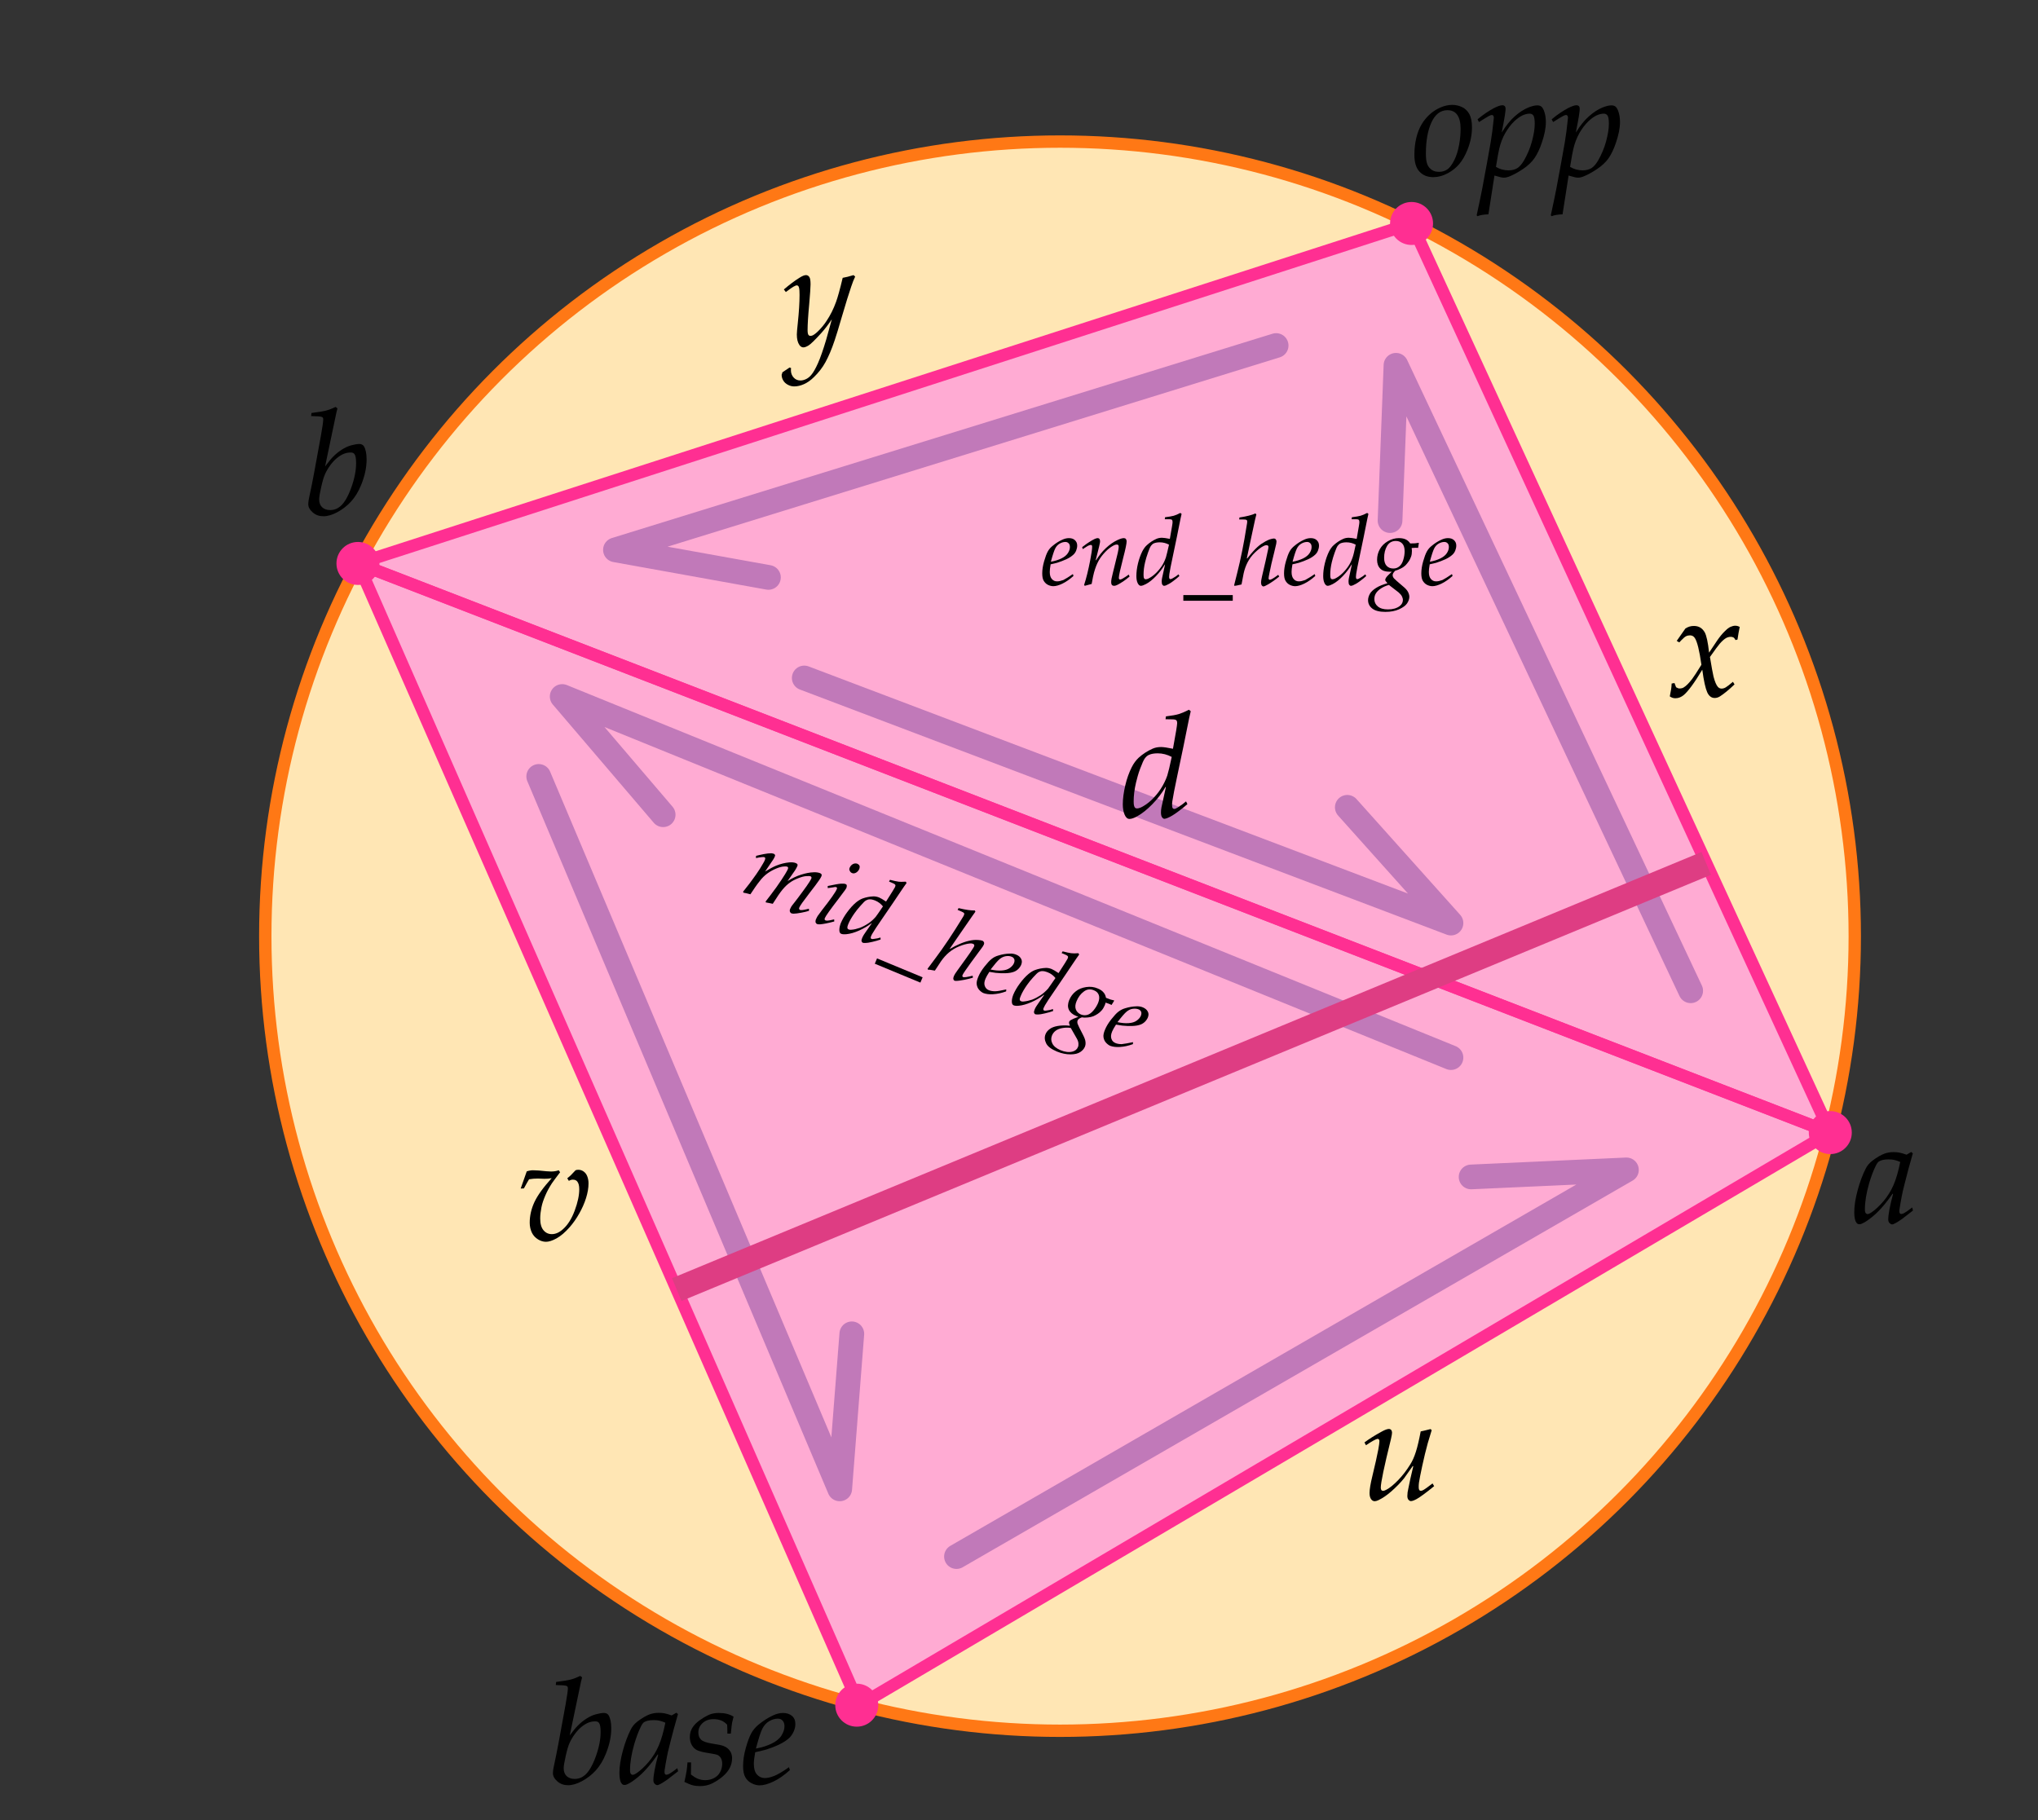 <?xml version="1.0" encoding="utf-8"?>
<!-- Generator: Adobe Illustrator 23.0.4, SVG Export Plug-In . SVG Version: 6.00 Build 0)  -->
<svg version="1.1" xmlns="http://www.w3.org/2000/svg" xmlns:xlink="http://www.w3.org/1999/xlink" x="0px" y="0px"
	 viewBox="0 0 164.94 147.33" style="enable-background:new 0 0 164.94 147.33;" xml:space="preserve">
<rect x="0" y="0" width="164.94" height="147.33" fill="#333333" stroke="none"/>
<style type="text/css">
	.st0{opacity:0.3;}
	.st1{fill:#FFFFFF;}
	.st2{opacity:0.5;fill:#FFCE6A;}
	.st3{fill:none;stroke:#FF7815;stroke-miterlimit:10;}
	.st4{opacity:0.4;fill:#FF2F92;}
	.st5{opacity:0.4;fill:none;stroke:#662D91;stroke-width:2;stroke-linecap:round;stroke-linejoin:round;stroke-miterlimit:10;}
	.st6{fill:none;stroke:#FF2F92;stroke-linejoin:round;stroke-miterlimit:10;}
	.st7{fill:#FF2F92;}
	.st8{fill:none;stroke:#DE3D83;stroke-width:2;stroke-miterlimit:10;}
</style>
<g id="Layer_5">
</g>
<g id="Layer_6" class="st0">
</g>
<g id="Overlay">
</g>
<g id="Layer_7">
</g>
<g id="Layer_8">
	<circle class="st1" cx="85.79" cy="75.78" r="64.32"/>
	<circle class="st2" cx="85.79" cy="75.78" r="64.32"/>
	<circle class="st3" cx="85.79" cy="75.78" r="64.32"/>
	<polyline class="st1" points="69.54,138.03 148.13,91.68 114.24,18.09 28.97,45.61 69.54,138.03 	"/>
	<polyline class="st4" points="69.54,138.03 148.13,91.68 114.24,18.09 28.97,45.61 69.54,138.03 	"/>
</g>
<g id="Layer_9">
	<polyline class="st5" points="117.43,85.61 45.5,56.38 53.67,65.95 	"/>
	<polyline class="st5" points="43.6,62.85 67.96,120.52 68.94,107.97 	"/>
	<polyline class="st5" points="77.41,126 131.63,94.7 119.06,95.27 	"/>
	<polyline class="st5" points="103.28,27.97 49.81,44.51 62.19,46.74 	"/>
	<polyline class="st5" points="65.09,54.88 117.43,74.72 109.04,65.35 	"/>
	<polyline class="st5" points="136.83,80.2 112.98,29.57 112.5,42.14 	"/>
</g>
<g id="Layer_11">
	<polygon class="st6" points="28.97,45.61 148.13,91.68 69.54,138.03 	"/>
	<polygon class="st6" points="148.13,91.68 28.97,45.61 114.24,18.09 	"/>
	<circle class="st7" cx="28.97" cy="45.61" r="1.74"/>
	<circle class="st7" cx="148.13" cy="91.68" r="1.74"/>
	<circle class="st7" cx="69.34" cy="138.03" r="1.74"/>
	<circle class="st7" cx="114.24" cy="18.09" r="1.74"/>
</g>
<g id="Layer_10">
	<line class="st8" x1="54.77" y1="104.39" x2="138.09" y2="69.89"/>
</g>
<g id="Text">
	<g>
		<path d="M46.11,140.48c0.27-0.36,0.47-0.61,0.62-0.76c0.23-0.24,0.48-0.44,0.73-0.6s0.5-0.28,0.76-0.35s0.48-0.11,0.66-0.11
			c0.16,0,0.29,0.06,0.37,0.18c0.14,0.23,0.22,0.58,0.22,1.07c0,0.66-0.15,1.35-0.44,2.06c-0.22,0.55-0.5,1-0.82,1.35
			s-0.7,0.64-1.11,0.86s-0.79,0.33-1.12,0.33c-0.34,0-0.63-0.1-0.87-0.31s-0.36-0.43-0.36-0.66c0-0.09,0.01-0.18,0.02-0.27
			c0.01-0.07,0.05-0.29,0.13-0.66c0.14-0.62,0.43-2.15,0.87-4.61c0.13-0.73,0.19-1.17,0.19-1.33c0-0.1-0.03-0.16-0.09-0.19
			c-0.08-0.05-0.38-0.07-0.89-0.08l0.03-0.25c0.57-0.07,0.97-0.14,1.2-0.2s0.48-0.16,0.75-0.29l0.15,0.12
			c-0.05,0.19-0.12,0.46-0.18,0.79L46.11,140.48z M45.62,143.13c0,0.27,0.08,0.49,0.24,0.64s0.38,0.23,0.65,0.23
			c0.32,0,0.6-0.11,0.84-0.32c0.32-0.28,0.61-0.78,0.87-1.5s0.39-1.38,0.39-1.98c0-0.37-0.04-0.61-0.13-0.73
			c-0.06-0.09-0.16-0.13-0.31-0.13c-0.18,0-0.36,0.03-0.54,0.1s-0.36,0.18-0.56,0.34s-0.38,0.36-0.55,0.59s-0.31,0.47-0.42,0.71
			s-0.21,0.59-0.31,1.04S45.62,142.93,45.62,143.13z"/>
		<path d="M54.82,143.13l0.06,0.25l-0.88,0.68c-0.28,0.2-0.5,0.33-0.66,0.4c-0.05,0.03-0.11,0.04-0.15,0.04
			c-0.07,0-0.14-0.04-0.21-0.11s-0.1-0.17-0.1-0.28c0-0.41,0.13-1.1,0.39-2.07l-0.04-0.02c-0.29,0.41-0.52,0.72-0.69,0.91
			c-0.3,0.36-0.61,0.68-0.93,0.94s-0.6,0.46-0.86,0.57c-0.07,0.03-0.14,0.05-0.21,0.05c-0.11,0-0.19-0.05-0.25-0.15
			c-0.11-0.16-0.16-0.44-0.16-0.83c0-0.5,0.09-1.09,0.27-1.76s0.4-1.26,0.65-1.75c0.12-0.25,0.3-0.46,0.53-0.64
			c0.38-0.29,0.72-0.49,1.03-0.6c0.21-0.07,0.44-0.11,0.69-0.11c0.17,0,0.33,0.01,0.48,0.04s0.34,0.08,0.58,0.17l0.38-0.22
			l0.13,0.11c-0.25,0.86-0.47,1.68-0.66,2.45c-0.12,0.46-0.2,0.81-0.24,1.04c-0.07,0.36-0.13,0.71-0.18,1.04
			c-0.01,0.06-0.01,0.12-0.01,0.16c0,0.08,0.02,0.14,0.05,0.18c0.03,0.03,0.06,0.04,0.11,0.04c0.06,0,0.14-0.03,0.24-0.08
			S54.49,143.38,54.82,143.13z M53.85,139.45c-0.14-0.07-0.3-0.12-0.46-0.16s-0.33-0.05-0.5-0.05c-0.34,0-0.6,0.06-0.77,0.17
			c-0.08,0.05-0.17,0.18-0.27,0.39c-0.2,0.41-0.37,0.88-0.52,1.39c-0.23,0.8-0.34,1.5-0.34,2.1c0,0.11,0.01,0.18,0.03,0.23
			s0.04,0.09,0.08,0.11s0.07,0.04,0.1,0.04c0.07,0,0.19-0.05,0.34-0.15c0.3-0.21,0.62-0.5,0.95-0.89s0.61-0.83,0.82-1.32
			S53.7,140.2,53.85,139.45z"/>
		<path d="M55.39,144.24c0.09-0.4,0.15-0.7,0.18-0.9s0.05-0.43,0.07-0.68h0.29l-0.01,0.98c0.19,0.15,0.36,0.26,0.52,0.33
			c0.21,0.09,0.42,0.13,0.64,0.13c0.26,0,0.5-0.06,0.71-0.17s0.38-0.27,0.49-0.48s0.17-0.43,0.17-0.67c0-0.17-0.03-0.32-0.1-0.45
			s-0.16-0.21-0.26-0.26s-0.33-0.1-0.67-0.15c-0.49-0.07-0.83-0.16-1.01-0.25s-0.32-0.23-0.42-0.41s-0.16-0.4-0.16-0.64
			c0-0.22,0.04-0.43,0.13-0.62s0.22-0.36,0.39-0.52s0.38-0.31,0.61-0.45s0.44-0.24,0.61-0.29s0.38-0.08,0.61-0.08
			c0.23,0,0.44,0.02,0.64,0.07s0.38,0.12,0.55,0.23c-0.05,0.18-0.09,0.35-0.12,0.49c-0.02,0.09-0.05,0.38-0.1,0.88h-0.28
			c0-0.32-0.01-0.56-0.02-0.72c-0.14-0.15-0.3-0.27-0.48-0.34s-0.39-0.11-0.62-0.11c-0.37,0-0.66,0.11-0.89,0.32
			s-0.34,0.47-0.34,0.77c0,0.24,0.07,0.43,0.22,0.57c0.14,0.14,0.44,0.25,0.9,0.32s0.76,0.13,0.91,0.19
			c0.23,0.09,0.4,0.22,0.52,0.39s0.18,0.37,0.18,0.6c0,0.28-0.06,0.54-0.19,0.79s-0.32,0.48-0.58,0.7s-0.54,0.4-0.84,0.55
			s-0.63,0.22-0.98,0.22c-0.21,0-0.42-0.02-0.61-0.07S55.64,144.36,55.39,144.24z"/>
		<path d="M63.85,143.05l0.08,0.23c-0.45,0.41-0.89,0.72-1.33,0.93s-0.81,0.31-1.12,0.31c-0.2,0-0.41-0.05-0.63-0.16
			s-0.39-0.26-0.52-0.48s-0.19-0.53-0.19-0.93c0-0.44,0.07-0.93,0.22-1.46s0.3-0.93,0.45-1.2s0.35-0.5,0.61-0.71
			c0.36-0.29,0.73-0.53,1.14-0.72c0.28-0.13,0.55-0.2,0.81-0.2c0.29,0,0.53,0.08,0.72,0.23c0.19,0.16,0.28,0.38,0.28,0.66
			c0,0.2-0.04,0.4-0.13,0.6s-0.2,0.37-0.35,0.52c-0.21,0.2-0.49,0.38-0.86,0.56c-0.37,0.17-0.75,0.31-1.15,0.43l-0.76,0.18
			c-0.07,0.4-0.11,0.71-0.11,0.94c0,0.38,0.08,0.67,0.25,0.86c0.17,0.19,0.38,0.29,0.63,0.29c0.23,0,0.48-0.06,0.76-0.17
			C62.95,143.64,63.35,143.41,63.85,143.05z M61.18,141.54c0.5-0.09,0.93-0.23,1.29-0.41s0.62-0.39,0.78-0.65s0.24-0.5,0.24-0.74
			c0-0.2-0.05-0.35-0.15-0.46s-0.23-0.16-0.39-0.16c-0.23,0-0.46,0.07-0.69,0.2s-0.42,0.34-0.56,0.61S61.39,140.75,61.18,141.54z"/>
	</g>
	<g>
		<path d="M63.32,30.14l0.58-0.39l0.12,0.04c-0.01,0.07-0.01,0.13-0.01,0.18c0,0.24,0.08,0.44,0.23,0.6s0.33,0.23,0.55,0.23
			c0.14,0,0.29-0.04,0.44-0.11s0.29-0.18,0.42-0.33c0.17-0.2,0.35-0.51,0.55-0.96s0.42-1.08,0.67-1.92l0.45-1.63
			c-0.29,0.43-0.58,0.81-0.87,1.13c-0.51,0.56-0.85,0.89-1.02,0.99s-0.3,0.15-0.41,0.15c-0.12,0-0.23-0.06-0.32-0.19
			c-0.14-0.2-0.21-0.48-0.21-0.86c0-0.15,0.03-0.46,0.08-0.94c0.09-0.86,0.14-1.61,0.14-2.26c0-0.26-0.01-0.45-0.04-0.57
			c-0.02-0.07-0.04-0.13-0.08-0.16c-0.03-0.02-0.06-0.04-0.1-0.04c-0.12,0-0.36,0.14-0.74,0.43c-0.07,0.05-0.12,0.09-0.15,0.11
			l-0.16-0.21c0.46-0.39,0.88-0.71,1.27-0.95c0.22-0.14,0.39-0.21,0.52-0.21c0.11,0,0.2,0.05,0.27,0.15s0.1,0.3,0.1,0.6
			c0,0.25-0.04,0.79-0.11,1.61c-0.09,0.96-0.13,1.65-0.13,2.08c0,0.2,0.02,0.33,0.07,0.4c0.04,0.05,0.09,0.08,0.16,0.08
			s0.13-0.02,0.2-0.05c0.15-0.08,0.33-0.23,0.53-0.44s0.4-0.45,0.58-0.73c0.3-0.45,0.56-0.96,0.77-1.55c0.13-0.36,0.31-1,0.53-1.93
			c0.23-0.04,0.53-0.11,0.88-0.22l0.13,0.12c-0.11,0.23-0.22,0.5-0.32,0.81c-0.18,0.53-0.44,1.35-0.76,2.45
			c-0.26,0.89-0.45,1.53-0.58,1.9c-0.24,0.72-0.49,1.3-0.74,1.76s-0.57,0.86-0.93,1.21c-0.27,0.27-0.55,0.46-0.82,0.58
			s-0.54,0.18-0.78,0.18c-0.17,0-0.34-0.04-0.51-0.13s-0.29-0.2-0.38-0.35s-0.13-0.3-0.13-0.47C63.29,30.28,63.3,30.22,63.32,30.14z
			"/>
	</g>
	<g>
		<path d="M135.14,56.37l0.11-0.59c0.02-0.12,0.03-0.27,0.04-0.45l0.23-0.04l0.13,0.34c0.11,0.07,0.2,0.1,0.28,0.1
			c0.14,0,0.26-0.03,0.36-0.1c0.18-0.11,0.4-0.33,0.66-0.67c0.13-0.17,0.38-0.55,0.75-1.15c-0.16-1.14-0.34-1.87-0.53-2.16
			c-0.09-0.14-0.22-0.22-0.39-0.22c-0.11,0-0.22,0.02-0.32,0.07s-0.23,0.16-0.4,0.34L135.91,52l-0.21-0.12l0.7-1
			c0.1-0.07,0.21-0.12,0.33-0.16s0.24-0.05,0.37-0.05c0.38,0,0.67,0.17,0.87,0.52c0.14,0.26,0.26,0.8,0.35,1.64l0.66-0.99
			c0.2-0.29,0.4-0.54,0.63-0.76c0.16-0.16,0.31-0.28,0.45-0.34s0.26-0.09,0.38-0.09c0.12,0,0.24,0.03,0.36,0.1
			c-0.07,0.32-0.13,0.66-0.18,1.02l-0.16,0.04c-0.06-0.11-0.11-0.18-0.17-0.21s-0.12-0.05-0.21-0.05c-0.13,0-0.25,0.03-0.37,0.09
			c-0.16,0.09-0.34,0.25-0.53,0.47c-0.12,0.14-0.39,0.5-0.79,1.07c0.13,0.8,0.23,1.33,0.29,1.59c0.11,0.42,0.23,0.7,0.36,0.84
			c0.09,0.09,0.18,0.13,0.29,0.13s0.22-0.03,0.34-0.1s0.31-0.22,0.58-0.45l0.13,0.21c-0.48,0.46-0.88,0.78-1.18,0.97
			c-0.14,0.09-0.29,0.13-0.43,0.13c-0.25,0-0.46-0.15-0.6-0.46s-0.28-0.92-0.4-1.83c-0.64,1.07-1.15,1.76-1.51,2.06
			c-0.2,0.16-0.42,0.25-0.65,0.25C135.44,56.53,135.28,56.47,135.14,56.37z"/>
	</g>
	<g>
		<path d="M95.99,64.87l0.11,0.22c-0.23,0.21-0.5,0.42-0.8,0.64s-0.56,0.38-0.78,0.47c-0.12,0.05-0.21,0.08-0.28,0.08
			c-0.07,0-0.13-0.04-0.19-0.12s-0.09-0.21-0.09-0.4c0-0.12,0.01-0.26,0.04-0.41s0.15-0.7,0.36-1.64l-0.03-0.01
			c-0.29,0.5-0.65,0.97-1.07,1.4s-0.83,0.76-1.23,0.98c-0.25,0.14-0.46,0.21-0.62,0.21s-0.29-0.11-0.39-0.34s-0.15-0.51-0.15-0.84
			c0-0.46,0.07-0.97,0.2-1.53s0.31-1.05,0.52-1.47c0.16-0.32,0.35-0.57,0.56-0.77c0.33-0.3,0.71-0.55,1.14-0.74
			c0.21-0.09,0.43-0.13,0.68-0.13c0.2,0,0.52,0.05,0.96,0.14l0.26-1.47c0.05-0.32,0.08-0.51,0.08-0.59c0-0.12-0.02-0.21-0.07-0.25
			s-0.15-0.07-0.3-0.07l-0.57-0.01l0.03-0.23c0.48-0.06,0.83-0.12,1.05-0.19s0.49-0.18,0.81-0.35l0.15,0.12
			c-0.06,0.23-0.17,0.74-0.32,1.51c-0.09,0.49-0.35,1.73-0.77,3.72c-0.21,0.98-0.34,1.67-0.4,2.06c-0.02,0.12-0.02,0.24-0.02,0.34
			c0,0.11,0.02,0.18,0.05,0.22s0.07,0.06,0.12,0.06c0.07,0,0.17-0.04,0.29-0.12C95.59,65.19,95.81,65.03,95.99,64.87z M94.83,61.27
			c-0.36-0.19-0.74-0.29-1.13-0.29c-0.29,0-0.52,0.04-0.7,0.12c-0.13,0.05-0.24,0.15-0.34,0.28s-0.22,0.41-0.38,0.83
			s-0.26,0.81-0.34,1.14c-0.13,0.55-0.19,1.06-0.19,1.52c0,0.18,0.01,0.3,0.04,0.38s0.05,0.12,0.09,0.15s0.08,0.04,0.14,0.04
			c0.1,0,0.2-0.03,0.32-0.08c0.3-0.15,0.59-0.35,0.86-0.61s0.52-0.55,0.74-0.89s0.4-0.7,0.53-1.08
			C94.55,62.52,94.68,62.01,94.83,61.27z"/>
	</g>
	<g>
		<g>
			<path d="M26.31,37.76c0.27-0.36,0.47-0.61,0.62-0.76c0.23-0.24,0.48-0.44,0.73-0.6s0.5-0.28,0.76-0.35s0.48-0.11,0.66-0.11
				c0.16,0,0.29,0.06,0.37,0.18c0.14,0.23,0.22,0.58,0.22,1.07c0,0.66-0.15,1.35-0.44,2.06c-0.22,0.55-0.5,1-0.82,1.35
				s-0.7,0.64-1.11,0.86s-0.79,0.33-1.12,0.33c-0.34,0-0.63-0.1-0.87-0.31s-0.36-0.43-0.36-0.66c0-0.09,0.01-0.18,0.02-0.27
				c0.01-0.07,0.05-0.29,0.13-0.66c0.14-0.62,0.43-2.15,0.87-4.61c0.13-0.73,0.19-1.17,0.19-1.33c0-0.1-0.03-0.16-0.09-0.19
				c-0.08-0.05-0.38-0.07-0.89-0.08l0.03-0.25c0.57-0.07,0.97-0.14,1.2-0.2s0.48-0.16,0.75-0.29l0.15,0.12
				c-0.05,0.19-0.12,0.46-0.18,0.79L26.31,37.76z M25.83,40.42c0,0.27,0.08,0.49,0.24,0.64s0.38,0.23,0.65,0.23
				c0.32,0,0.6-0.11,0.84-0.32c0.32-0.28,0.61-0.78,0.87-1.5s0.39-1.38,0.39-1.98c0-0.37-0.04-0.61-0.13-0.73
				c-0.06-0.09-0.16-0.13-0.31-0.13c-0.18,0-0.36,0.03-0.54,0.1s-0.36,0.18-0.56,0.34s-0.38,0.36-0.55,0.59s-0.31,0.47-0.42,0.71
				s-0.21,0.59-0.31,1.04S25.83,40.21,25.83,40.42z"/>
		</g>
	</g>
	<g>
		<path d="M154.76,97.74l0.06,0.25l-0.88,0.68c-0.28,0.2-0.5,0.33-0.66,0.4c-0.05,0.03-0.11,0.04-0.15,0.04
			c-0.07,0-0.14-0.04-0.21-0.11s-0.1-0.17-0.1-0.28c0-0.41,0.13-1.1,0.39-2.07l-0.04-0.02c-0.29,0.41-0.52,0.72-0.69,0.91
			c-0.3,0.36-0.61,0.68-0.93,0.94s-0.6,0.46-0.86,0.57c-0.07,0.03-0.14,0.05-0.21,0.05c-0.11,0-0.19-0.05-0.25-0.15
			c-0.11-0.16-0.16-0.44-0.16-0.83c0-0.5,0.09-1.09,0.27-1.76s0.4-1.26,0.65-1.75c0.12-0.25,0.3-0.46,0.53-0.64
			c0.38-0.29,0.72-0.49,1.03-0.6c0.21-0.07,0.44-0.11,0.69-0.11c0.17,0,0.33,0.01,0.48,0.04s0.34,0.08,0.58,0.17l0.38-0.22
			l0.13,0.11c-0.25,0.86-0.47,1.68-0.66,2.45c-0.12,0.46-0.2,0.81-0.24,1.04c-0.07,0.36-0.13,0.71-0.18,1.04
			c-0.01,0.06-0.01,0.12-0.01,0.16c0,0.08,0.02,0.14,0.05,0.18c0.03,0.03,0.06,0.04,0.11,0.04c0.06,0,0.14-0.03,0.24-0.08
			S154.43,97.99,154.76,97.74z M153.79,94.06c-0.14-0.07-0.3-0.12-0.46-0.16s-0.33-0.05-0.5-0.05c-0.34,0-0.6,0.06-0.77,0.17
			c-0.08,0.05-0.17,0.18-0.27,0.39c-0.2,0.41-0.37,0.88-0.52,1.39c-0.23,0.8-0.34,1.5-0.34,2.1c0,0.11,0.01,0.18,0.03,0.23
			s0.04,0.09,0.08,0.11s0.07,0.04,0.1,0.04c0.07,0,0.19-0.05,0.34-0.15c0.3-0.21,0.62-0.5,0.95-0.89s0.61-0.83,0.82-1.32
			S153.64,94.81,153.79,94.06z"/>
	</g>
	<g>
		<path d="M114.47,12.53c0-0.48,0.05-0.93,0.15-1.35s0.24-0.78,0.42-1.09s0.4-0.58,0.66-0.82s0.56-0.43,0.88-0.57
			s0.64-0.21,0.95-0.21c0.28,0,0.55,0.06,0.8,0.18s0.45,0.31,0.59,0.57s0.21,0.62,0.21,1.07c0,0.6-0.12,1.2-0.36,1.8
			c-0.19,0.48-0.41,0.86-0.66,1.16s-0.56,0.55-0.95,0.76s-0.78,0.31-1.16,0.31c-0.47,0-0.84-0.15-1.12-0.45
			S114.47,13.13,114.47,12.53z M115.4,12.45c0,0.38,0.04,0.66,0.12,0.86s0.21,0.34,0.37,0.45s0.36,0.15,0.59,0.15
			c0.25,0,0.47-0.07,0.66-0.2s0.37-0.38,0.55-0.73s0.31-0.77,0.4-1.26s0.12-0.92,0.12-1.3c0-0.49-0.09-0.86-0.27-1.12
			s-0.45-0.38-0.8-0.38c-0.56,0-1,0.34-1.3,1.01S115.4,11.43,115.4,12.45z"/>
		<path d="M119.58,17.5l-0.07-0.07c0.2-0.91,0.35-1.65,0.46-2.21c0.3-1.61,0.53-2.86,0.68-3.74c0.09-0.55,0.17-1.14,0.23-1.76
			c0.01-0.09,0.02-0.16,0.02-0.21c0-0.06-0.02-0.11-0.05-0.15s-0.07-0.05-0.11-0.05c-0.02,0-0.05,0-0.08,0.01s-0.08,0.03-0.16,0.07
			s-0.18,0.1-0.34,0.2l-0.46,0.29l-0.12-0.22c0.45-0.38,0.9-0.68,1.33-0.91c0.3-0.15,0.52-0.23,0.67-0.23c0.09,0,0.15,0.02,0.2,0.07
			s0.07,0.12,0.07,0.21c0,0.05,0,0.11-0.01,0.18s-0.03,0.22-0.06,0.44c-0.06,0.34-0.1,0.54-0.11,0.62
			c-0.07,0.36-0.12,0.59-0.13,0.69c0.33-0.55,0.68-0.98,1.05-1.31s0.74-0.57,1.11-0.72c0.28-0.11,0.51-0.17,0.71-0.17
			c0.15,0,0.27,0.04,0.35,0.11s0.17,0.22,0.24,0.45s0.11,0.49,0.11,0.79c0,0.48-0.11,1.04-0.33,1.68c-0.17,0.51-0.37,0.92-0.59,1.24
			s-0.53,0.61-0.93,0.88s-0.77,0.47-1.14,0.62c-0.14,0.05-0.27,0.08-0.4,0.08c-0.09,0-0.18-0.01-0.26-0.03s-0.26-0.07-0.51-0.14
			c-0.04,0.3-0.12,0.79-0.23,1.48l-0.26,1.66C120.06,17.36,119.76,17.42,119.58,17.5z M121.07,13.51c0.32,0.19,0.66,0.28,1.01,0.28
			c0.29,0,0.53-0.06,0.72-0.18s0.37-0.33,0.54-0.62c0.27-0.47,0.49-0.98,0.64-1.53s0.23-1.03,0.23-1.44c0-0.35-0.04-0.57-0.11-0.67
			s-0.17-0.15-0.3-0.15c-0.19,0-0.39,0.05-0.6,0.15s-0.42,0.26-0.64,0.46c-0.28,0.27-0.52,0.59-0.74,0.97s-0.38,0.81-0.49,1.29
			C121.29,12.22,121.2,12.71,121.07,13.51z"/>
		<path d="M125.58,17.5l-0.07-0.07c0.2-0.91,0.35-1.65,0.46-2.21c0.3-1.61,0.53-2.86,0.68-3.74c0.09-0.55,0.17-1.14,0.23-1.76
			c0.01-0.09,0.02-0.16,0.02-0.21c0-0.06-0.02-0.11-0.05-0.15s-0.07-0.05-0.11-0.05c-0.02,0-0.05,0-0.08,0.01s-0.08,0.03-0.16,0.07
			s-0.18,0.1-0.34,0.2l-0.46,0.29l-0.12-0.22c0.45-0.38,0.9-0.68,1.33-0.91c0.3-0.15,0.52-0.23,0.67-0.23c0.09,0,0.15,0.02,0.2,0.07
			s0.07,0.12,0.07,0.21c0,0.05,0,0.11-0.01,0.18s-0.03,0.22-0.06,0.44c-0.06,0.34-0.1,0.54-0.11,0.62
			c-0.07,0.36-0.12,0.59-0.13,0.69c0.33-0.55,0.68-0.98,1.05-1.31s0.74-0.57,1.11-0.72c0.28-0.11,0.51-0.17,0.71-0.17
			c0.15,0,0.27,0.04,0.35,0.11s0.17,0.22,0.24,0.45s0.11,0.49,0.11,0.79c0,0.48-0.11,1.04-0.33,1.68c-0.17,0.51-0.37,0.92-0.59,1.24
			s-0.53,0.61-0.93,0.88s-0.77,0.47-1.14,0.62c-0.14,0.05-0.27,0.08-0.4,0.08c-0.09,0-0.18-0.01-0.26-0.03s-0.26-0.07-0.51-0.14
			c-0.04,0.3-0.12,0.79-0.23,1.48l-0.26,1.66C126.06,17.36,125.76,17.42,125.58,17.5z M127.07,13.51c0.32,0.19,0.66,0.28,1.01,0.28
			c0.29,0,0.53-0.06,0.72-0.18s0.37-0.33,0.54-0.62c0.27-0.47,0.49-0.98,0.64-1.53s0.23-1.03,0.23-1.44c0-0.35-0.04-0.57-0.11-0.67
			s-0.17-0.15-0.3-0.15c-0.19,0-0.39,0.05-0.6,0.15s-0.42,0.26-0.64,0.46c-0.28,0.27-0.52,0.59-0.74,0.97
			c-0.21,0.38-0.38,0.81-0.49,1.29C127.29,12.22,127.2,12.71,127.07,13.51z"/>
	</g>
	<g>
		<path d="M60.17,72.26l-0.03-0.08l0.51-0.65c0.2-0.26,0.38-0.52,0.56-0.77c0.22-0.32,0.41-0.61,0.55-0.87
			c0.07-0.12,0.12-0.21,0.14-0.27c0.03-0.07,0.04-0.12,0.03-0.16c-0.01-0.04-0.03-0.06-0.06-0.07c-0.04-0.01-0.1-0.02-0.18-0.01
			c-0.16,0.01-0.33,0.04-0.51,0.08l0.01-0.18c0.15-0.04,0.36-0.09,0.61-0.14s0.46-0.07,0.62-0.07c0.08,0.01,0.15,0.02,0.2,0.04
			c0.05,0.02,0.08,0.05,0.1,0.09c0.02,0.04,0.01,0.09-0.02,0.15c-0.02,0.06-0.07,0.14-0.13,0.24c-0.02,0.03-0.24,0.35-0.65,0.96
			c0.37-0.22,0.66-0.38,0.88-0.47c0.37-0.15,0.73-0.24,1.07-0.27c0.22-0.02,0.41,0,0.55,0.06c0.06,0.03,0.1,0.06,0.12,0.1
			c0.02,0.04,0.01,0.08-0.01,0.14c-0.04,0.09-0.1,0.21-0.19,0.35c-0.06,0.09-0.26,0.38-0.6,0.86c0.38-0.24,0.75-0.41,1.1-0.52
			c0.35-0.11,0.68-0.18,1.01-0.19c0.22-0.01,0.39,0.02,0.52,0.07c0.06,0.03,0.1,0.06,0.12,0.1c0.02,0.04,0.01,0.09-0.01,0.15
			c-0.03,0.07-0.09,0.18-0.18,0.31c-0.16,0.23-0.43,0.6-0.83,1.11c-0.46,0.6-0.72,0.96-0.78,1.11c-0.02,0.05-0.03,0.09-0.01,0.12
			c0.01,0.03,0.03,0.06,0.05,0.07c0.03,0.01,0.07,0.02,0.12,0.02c0.06,0,0.15-0.01,0.26-0.03l0.36-0.08l0,0.17
			c-0.15,0.05-0.35,0.1-0.62,0.15c-0.27,0.05-0.47,0.08-0.62,0.08c-0.07,0-0.13-0.01-0.18-0.03c-0.06-0.02-0.09-0.07-0.12-0.13
			c-0.02-0.07-0.02-0.14,0.02-0.23c0.03-0.07,0.06-0.13,0.09-0.18c0.03-0.05,0.12-0.17,0.25-0.33c0.13-0.17,0.36-0.46,0.67-0.89
			c0.26-0.35,0.44-0.61,0.54-0.77c0.1-0.16,0.15-0.25,0.16-0.28c0.02-0.04,0.02-0.08,0.01-0.11c-0.01-0.03-0.03-0.06-0.06-0.07
			c-0.06-0.03-0.18-0.03-0.36-0.02c-0.18,0.01-0.39,0.07-0.65,0.17c-0.26,0.1-0.49,0.22-0.68,0.36c-0.2,0.14-0.39,0.32-0.59,0.56
			c-0.19,0.23-0.46,0.62-0.79,1.15c-0.16-0.04-0.34-0.07-0.55-0.11l-0.03-0.07c0.28-0.35,0.57-0.75,0.88-1.17
			c0.3-0.43,0.54-0.78,0.7-1.05c0.12-0.2,0.19-0.33,0.22-0.4c0.02-0.05,0.03-0.1,0.02-0.14c-0.01-0.03-0.03-0.05-0.06-0.06
			c-0.07-0.03-0.16-0.03-0.28-0.02c-0.18,0.01-0.39,0.07-0.63,0.17s-0.48,0.23-0.7,0.39c-0.22,0.16-0.44,0.37-0.64,0.64
			c-0.21,0.26-0.46,0.62-0.74,1.05C60.5,72.32,60.32,72.29,60.17,72.26z"/>
		<path d="M66.99,71.89l0-0.17c0.55-0.12,0.91-0.18,1.08-0.19c0.17-0.01,0.3,0,0.38,0.04c0.05,0.02,0.07,0.05,0.08,0.09
			c0.01,0.06,0,0.13-0.03,0.22c-0.02,0.04-0.05,0.09-0.1,0.16c-0.09,0.13-0.27,0.37-0.53,0.71c-0.67,0.87-1.04,1.39-1.11,1.56
			c-0.02,0.05-0.03,0.09-0.02,0.12c0.01,0.03,0.03,0.05,0.06,0.07c0.05,0.02,0.12,0.03,0.2,0.02c0.09,0,0.26-0.04,0.51-0.1
			l0.01,0.17c-0.51,0.14-0.89,0.21-1.13,0.23c-0.11,0.01-0.2,0-0.26-0.02c-0.06-0.03-0.1-0.08-0.13-0.15
			C66,74.57,66,74.48,66.05,74.39c0.03-0.08,0.08-0.16,0.13-0.25c0.06-0.09,0.17-0.24,0.34-0.46c0.7-0.89,1.1-1.46,1.2-1.7
			c0.02-0.05,0.03-0.09,0.02-0.11c-0.01-0.02-0.02-0.04-0.04-0.05c-0.03-0.01-0.07-0.02-0.12-0.02
			C67.56,71.81,67.36,71.84,66.99,71.89z M68.77,70.23c0.06-0.13,0.15-0.23,0.27-0.29s0.24-0.06,0.35-0.02
			c0.08,0.04,0.14,0.09,0.17,0.16c0.03,0.07,0.02,0.15-0.01,0.25c-0.05,0.12-0.14,0.23-0.25,0.3c-0.12,0.07-0.23,0.09-0.35,0.04
			c-0.08-0.04-0.14-0.09-0.17-0.17C68.72,70.41,68.73,70.33,68.77,70.23z"/>
		<path d="M71.26,75.89l0.01,0.16c-0.19,0.07-0.41,0.13-0.66,0.19c-0.24,0.06-0.44,0.09-0.6,0.09c-0.09,0-0.15,0-0.19-0.02
			c-0.04-0.02-0.07-0.06-0.09-0.12c-0.02-0.06,0-0.15,0.05-0.27c0.03-0.08,0.08-0.16,0.13-0.25s0.27-0.39,0.64-0.92l-0.02-0.01
			c-0.31,0.23-0.65,0.43-1.01,0.59s-0.7,0.26-1.01,0.29c-0.19,0.02-0.33,0.01-0.43-0.03c-0.1-0.04-0.15-0.14-0.15-0.31
			c0-0.17,0.04-0.35,0.12-0.56c0.12-0.28,0.29-0.58,0.52-0.89c0.23-0.31,0.46-0.57,0.7-0.77c0.18-0.15,0.36-0.26,0.54-0.33
			c0.28-0.1,0.58-0.16,0.89-0.17c0.15,0,0.3,0.03,0.45,0.09c0.12,0.05,0.31,0.16,0.56,0.33l0.53-0.84c0.11-0.18,0.18-0.3,0.2-0.34
			c0.03-0.07,0.04-0.13,0.02-0.17s-0.07-0.08-0.16-0.12l-0.35-0.15l0.08-0.14c0.31,0.08,0.54,0.13,0.69,0.15
			c0.15,0.02,0.35,0.01,0.59,0l0.06,0.11c-0.1,0.13-0.29,0.41-0.58,0.84c-0.18,0.28-0.66,0.98-1.42,2.09
			c-0.38,0.55-0.64,0.94-0.77,1.17c-0.04,0.07-0.08,0.14-0.1,0.2c-0.03,0.07-0.04,0.11-0.03,0.15s0.03,0.06,0.06,0.07
			c0.04,0.02,0.11,0.02,0.21,0C70.93,75.98,71.11,75.94,71.26,75.89z M71.46,73.37c-0.17-0.21-0.38-0.37-0.62-0.47
			c-0.18-0.07-0.33-0.11-0.46-0.1c-0.09,0-0.19,0.03-0.28,0.08c-0.1,0.05-0.24,0.19-0.44,0.42c-0.2,0.22-0.37,0.43-0.5,0.62
			c-0.22,0.31-0.39,0.6-0.51,0.89c-0.04,0.11-0.07,0.19-0.07,0.24c0,0.05,0,0.09,0.02,0.12c0.02,0.03,0.04,0.05,0.07,0.06
			c0.06,0.03,0.13,0.04,0.22,0.03c0.22-0.01,0.45-0.07,0.69-0.15c0.24-0.09,0.46-0.21,0.69-0.36s0.42-0.33,0.6-0.53
			C70.98,74.07,71.18,73.79,71.46,73.37z"/>
		<path d="M70.8,78.01l0.18-0.43l3.69,1.53l-0.18,0.43L70.8,78.01z"/>
		<path d="M75.1,78.49l-0.03-0.07c0.46-0.61,0.84-1.13,1.15-1.56c0.38-0.54,0.73-1.06,1.04-1.55c0.32-0.5,0.55-0.88,0.71-1.14
			c0.02-0.04,0.04-0.07,0.05-0.11c0.02-0.04,0.02-0.08,0.02-0.11c-0.01-0.03-0.04-0.06-0.08-0.09c-0.04-0.03-0.2-0.1-0.46-0.21
			l0.08-0.14c0.58,0.14,1.02,0.2,1.32,0.19l0.04,0.1c-0.12,0.16-0.21,0.29-0.27,0.38l-0.92,1.33l-0.88,1.28l0.02,0.02
			c0.29-0.17,0.52-0.29,0.69-0.36c0.28-0.13,0.56-0.23,0.82-0.29c0.26-0.06,0.51-0.09,0.75-0.07c0.17,0.01,0.29,0.03,0.36,0.06
			c0.06,0.02,0.09,0.06,0.12,0.12s0.02,0.12,0,0.18c-0.02,0.05-0.05,0.1-0.08,0.15c-0.05,0.08-0.19,0.26-0.41,0.56
			c-0.41,0.55-0.75,1.02-1.02,1.41c-0.12,0.18-0.2,0.3-0.22,0.36c-0.01,0.04-0.02,0.07-0.01,0.1c0.01,0.03,0.03,0.05,0.05,0.06
			c0.09,0.04,0.35,0,0.78-0.11l0.02,0.16c-0.18,0.06-0.4,0.11-0.68,0.17c-0.28,0.05-0.5,0.09-0.68,0.09c-0.05,0-0.09,0-0.13-0.02
			c-0.05-0.02-0.08-0.06-0.09-0.12c-0.02-0.06,0-0.15,0.04-0.25c0.04-0.1,0.13-0.24,0.26-0.42l0.75-1.04
			c0.26-0.36,0.45-0.64,0.56-0.82c0.04-0.06,0.06-0.1,0.07-0.14c0.02-0.04,0.02-0.08,0-0.11c-0.01-0.03-0.04-0.06-0.09-0.08
			c-0.07-0.03-0.16-0.04-0.25-0.03c-0.25,0.02-0.54,0.1-0.86,0.23c-0.33,0.13-0.6,0.3-0.84,0.5s-0.45,0.44-0.64,0.71l-0.5,0.76
			l-0.4-0.07C75.19,78.5,75.14,78.5,75.1,78.49z"/>
		<path d="M81.44,80.09l-0.01,0.16c-0.38,0.14-0.73,0.21-1.06,0.23c-0.32,0.02-0.58-0.02-0.77-0.09c-0.12-0.05-0.24-0.14-0.35-0.26
			c-0.11-0.12-0.17-0.26-0.2-0.43s0.02-0.38,0.12-0.62c0.11-0.27,0.28-0.55,0.51-0.84s0.42-0.5,0.58-0.62
			c0.16-0.13,0.34-0.22,0.56-0.28c0.29-0.09,0.59-0.14,0.88-0.15c0.21-0.01,0.39,0.02,0.55,0.09c0.18,0.07,0.31,0.18,0.39,0.33
			c0.08,0.14,0.08,0.3,0.01,0.48c-0.05,0.12-0.13,0.24-0.23,0.34c-0.1,0.1-0.22,0.18-0.35,0.23c-0.18,0.07-0.4,0.11-0.67,0.12
			c-0.27,0.01-0.54,0-0.82-0.03l-0.51-0.08c-0.15,0.23-0.25,0.41-0.31,0.55c-0.1,0.23-0.12,0.43-0.06,0.59
			c0.06,0.16,0.16,0.28,0.32,0.34c0.14,0.06,0.31,0.09,0.51,0.09S81.04,80.18,81.44,80.09z M80.17,78.48
			c0.33,0.07,0.63,0.1,0.9,0.08s0.48-0.08,0.65-0.2c0.17-0.12,0.28-0.25,0.34-0.39c0.05-0.12,0.06-0.23,0.03-0.32
			c-0.04-0.09-0.1-0.16-0.2-0.2c-0.14-0.06-0.3-0.08-0.48-0.05s-0.34,0.1-0.5,0.23S80.51,78.04,80.17,78.48z"/>
		<path d="M85.22,81.68l0.01,0.16c-0.19,0.07-0.41,0.13-0.66,0.19c-0.24,0.06-0.44,0.09-0.6,0.09c-0.09,0-0.15-0.01-0.19-0.02
			c-0.04-0.02-0.07-0.06-0.09-0.12c-0.02-0.06,0-0.15,0.05-0.27c0.03-0.08,0.07-0.16,0.13-0.25c0.05-0.09,0.27-0.39,0.64-0.92
			l-0.02-0.01c-0.31,0.23-0.65,0.43-1.01,0.59c-0.37,0.16-0.7,0.26-1.01,0.29c-0.19,0.02-0.33,0.01-0.43-0.03
			c-0.1-0.04-0.15-0.14-0.15-0.31s0.04-0.35,0.12-0.56c0.12-0.28,0.29-0.58,0.52-0.89c0.23-0.31,0.46-0.57,0.7-0.77
			c0.18-0.15,0.36-0.26,0.54-0.33c0.28-0.1,0.58-0.16,0.89-0.17c0.15,0,0.3,0.03,0.45,0.09c0.12,0.05,0.31,0.16,0.56,0.33l0.54-0.84
			c0.11-0.18,0.18-0.3,0.2-0.34c0.03-0.08,0.04-0.13,0.02-0.17c-0.02-0.04-0.07-0.08-0.16-0.12l-0.35-0.15l0.08-0.14
			c0.31,0.08,0.54,0.13,0.69,0.15c0.15,0.02,0.35,0.02,0.59,0l0.06,0.11c-0.1,0.13-0.29,0.41-0.58,0.84
			c-0.18,0.28-0.66,0.98-1.42,2.1c-0.38,0.55-0.64,0.94-0.77,1.17c-0.04,0.07-0.07,0.14-0.1,0.2c-0.03,0.06-0.04,0.11-0.03,0.15
			c0.01,0.03,0.03,0.06,0.06,0.07c0.04,0.02,0.11,0.02,0.21,0C84.89,81.78,85.06,81.74,85.22,81.68z M85.42,79.17
			c-0.17-0.21-0.38-0.37-0.62-0.46c-0.18-0.07-0.33-0.11-0.46-0.1c-0.09,0-0.19,0.03-0.28,0.08c-0.09,0.05-0.24,0.2-0.44,0.42
			c-0.2,0.22-0.37,0.43-0.5,0.62c-0.22,0.31-0.39,0.6-0.51,0.89c-0.05,0.11-0.07,0.19-0.08,0.24c0,0.05,0,0.09,0.02,0.12
			s0.04,0.05,0.07,0.06c0.06,0.03,0.13,0.04,0.22,0.03c0.22-0.02,0.45-0.07,0.69-0.15c0.23-0.09,0.46-0.21,0.69-0.36
			c0.22-0.15,0.42-0.33,0.6-0.53C84.93,79.87,85.14,79.59,85.42,79.17z"/>
		<path d="M86.59,83.03c-0.04-0.11-0.07-0.19-0.07-0.22s0-0.07,0.01-0.1c0.02-0.04,0.06-0.09,0.12-0.13
			c0.11-0.07,0.32-0.16,0.62-0.27c-0.07-0.03-0.12-0.05-0.17-0.07c-0.3-0.12-0.5-0.3-0.6-0.52c-0.1-0.22-0.08-0.48,0.03-0.76
			c0.12-0.29,0.29-0.52,0.53-0.71c0.23-0.19,0.52-0.3,0.85-0.35s0.64-0.01,0.92,0.11c0.23,0.09,0.4,0.21,0.51,0.36
			c0.09,0.11,0.14,0.24,0.17,0.4c0.22,0.09,0.35,0.13,0.37,0.14c0.07,0.02,0.16,0.04,0.28,0.07l0.01,0.03l-0.21,0.34
			c-0.06-0.03-0.12-0.06-0.17-0.08c-0.08-0.03-0.18-0.07-0.31-0.11c-0.02,0.09-0.05,0.16-0.07,0.22c-0.07,0.16-0.15,0.3-0.25,0.41
			s-0.21,0.21-0.32,0.28s-0.23,0.14-0.35,0.19c-0.12,0.05-0.27,0.08-0.44,0.1c-0.17,0.02-0.34,0.02-0.49-0.01
			c-0.19,0.07-0.3,0.15-0.34,0.24c-0.04,0.09-0.04,0.19,0,0.3c0.04,0.11,0.17,0.39,0.41,0.84c0.13,0.25,0.21,0.45,0.22,0.6
			c0.02,0.16,0,0.29-0.05,0.41c-0.07,0.16-0.19,0.3-0.37,0.42c-0.18,0.12-0.44,0.19-0.79,0.19s-0.71-0.07-1.1-0.23
			c-0.45-0.19-0.74-0.4-0.87-0.66s-0.15-0.51-0.05-0.75c0.06-0.15,0.17-0.29,0.32-0.4c0.15-0.12,0.37-0.21,0.66-0.26
			C85.88,83,86.22,82.99,86.59,83.03z M86.66,83.21c-0.23-0.04-0.46-0.03-0.69,0.01c-0.23,0.04-0.41,0.12-0.54,0.22
			s-0.23,0.23-0.29,0.38c-0.09,0.22-0.08,0.43,0.03,0.65c0.11,0.22,0.33,0.4,0.66,0.54c0.37,0.15,0.69,0.19,0.98,0.11
			c0.21-0.06,0.35-0.17,0.43-0.36c0.04-0.09,0.05-0.2,0.04-0.31c-0.01-0.11-0.05-0.24-0.13-0.38L86.66,83.21z M87.13,81.04
			c-0.11,0.26-0.13,0.48-0.06,0.67c0.07,0.19,0.21,0.32,0.41,0.41c0.18,0.07,0.36,0.08,0.53,0.03s0.34-0.18,0.49-0.36
			c0.16-0.19,0.28-0.39,0.37-0.6c0.1-0.25,0.12-0.47,0.06-0.64c-0.06-0.18-0.2-0.31-0.4-0.39c-0.29-0.12-0.56-0.09-0.81,0.1
			C87.47,80.44,87.27,80.7,87.13,81.04z"/>
		<path d="M91.7,84.36l-0.01,0.16c-0.38,0.14-0.73,0.21-1.06,0.23c-0.32,0.02-0.58-0.02-0.77-0.09c-0.12-0.05-0.24-0.14-0.35-0.26
			c-0.11-0.12-0.17-0.26-0.2-0.43s0.02-0.38,0.12-0.62c0.11-0.27,0.28-0.55,0.51-0.84c0.23-0.29,0.42-0.5,0.58-0.62
			c0.16-0.12,0.34-0.22,0.56-0.28c0.29-0.09,0.59-0.14,0.88-0.15c0.21-0.01,0.39,0.02,0.55,0.09c0.18,0.08,0.31,0.19,0.38,0.33
			c0.08,0.14,0.08,0.3,0.01,0.48c-0.05,0.12-0.13,0.24-0.23,0.34c-0.1,0.1-0.22,0.18-0.35,0.23c-0.18,0.07-0.4,0.11-0.67,0.12
			c-0.27,0.01-0.54,0-0.82-0.03l-0.51-0.08c-0.15,0.23-0.25,0.41-0.31,0.55c-0.1,0.24-0.12,0.43-0.06,0.6
			c0.05,0.16,0.16,0.27,0.32,0.34c0.14,0.06,0.31,0.09,0.51,0.09C90.99,84.49,91.3,84.45,91.7,84.36z M90.44,82.74
			c0.33,0.07,0.63,0.1,0.9,0.08c0.27-0.02,0.48-0.08,0.65-0.2c0.17-0.12,0.28-0.25,0.34-0.39c0.05-0.12,0.06-0.23,0.03-0.32
			c-0.04-0.09-0.1-0.16-0.2-0.2c-0.14-0.06-0.3-0.07-0.48-0.05s-0.34,0.1-0.5,0.23C91.02,82.02,90.77,82.31,90.44,82.74z"/>
	</g>
	<g>
		<path d="M86.83,46.47l0.05,0.15c-0.3,0.27-0.6,0.48-0.89,0.62s-0.54,0.21-0.74,0.21c-0.13,0-0.27-0.03-0.42-0.1
			s-0.26-0.18-0.35-0.32s-0.13-0.35-0.13-0.62c0-0.29,0.05-0.62,0.15-0.97s0.2-0.62,0.3-0.8s0.23-0.33,0.41-0.47
			c0.24-0.2,0.49-0.36,0.76-0.48c0.19-0.09,0.37-0.13,0.54-0.13c0.2,0,0.36,0.05,0.48,0.16s0.19,0.25,0.19,0.44
			c0,0.14-0.03,0.27-0.08,0.4s-0.13,0.25-0.23,0.34c-0.14,0.13-0.33,0.26-0.57,0.37c-0.25,0.11-0.5,0.21-0.76,0.29l-0.51,0.12
			c-0.05,0.27-0.07,0.47-0.07,0.62c0,0.26,0.06,0.45,0.17,0.57c0.11,0.13,0.25,0.19,0.42,0.19c0.15,0,0.32-0.04,0.51-0.11
			C86.23,46.86,86.49,46.71,86.83,46.47z M85.05,45.47c0.33-0.06,0.62-0.15,0.86-0.27s0.41-0.26,0.52-0.43s0.16-0.33,0.16-0.49
			c0-0.13-0.03-0.23-0.1-0.3s-0.15-0.11-0.26-0.11c-0.15,0-0.3,0.04-0.46,0.13s-0.28,0.22-0.37,0.4S85.19,44.94,85.05,45.47z"/>
		<path d="M87.79,47.42l-0.05-0.07c0.18-0.55,0.34-1.21,0.49-1.98c0.11-0.56,0.16-0.93,0.16-1.11c0-0.06-0.01-0.1-0.03-0.12
			s-0.04-0.03-0.08-0.03c-0.03,0-0.06,0.01-0.1,0.02c-0.07,0.02-0.15,0.06-0.24,0.12l-0.31,0.2l-0.05-0.16l0.36-0.27
			c0.14-0.1,0.29-0.19,0.44-0.28s0.27-0.14,0.34-0.16c0.04-0.01,0.08-0.02,0.12-0.02c0.05,0,0.1,0.02,0.13,0.05
			c0.04,0.05,0.06,0.11,0.06,0.19c0,0.05,0,0.11-0.02,0.18c-0.02,0.11-0.07,0.33-0.15,0.64l-0.18,0.72l0.03,0.01
			c0.23-0.37,0.49-0.7,0.79-0.98s0.61-0.5,0.93-0.65c0.23-0.11,0.41-0.16,0.52-0.16c0.07,0,0.13,0.02,0.17,0.07s0.06,0.11,0.06,0.19
			c0,0.18-0.09,0.62-0.27,1.31c-0.24,0.93-0.36,1.47-0.36,1.64c0,0.05,0.01,0.09,0.03,0.11s0.04,0.03,0.08,0.03
			c0.04,0,0.1-0.02,0.19-0.07c0.18-0.1,0.34-0.21,0.5-0.33l0.07,0.16c-0.22,0.18-0.4,0.32-0.54,0.41c-0.25,0.16-0.44,0.27-0.56,0.31
			c-0.05,0.02-0.1,0.03-0.16,0.03c-0.07,0-0.13-0.02-0.17-0.07s-0.06-0.12-0.06-0.22c0-0.08,0.01-0.17,0.03-0.29
			c0.04-0.2,0.14-0.6,0.29-1.21c0.19-0.73,0.29-1.18,0.29-1.35c0-0.08-0.01-0.13-0.04-0.16s-0.06-0.04-0.11-0.04
			c-0.09,0-0.19,0.03-0.31,0.1c-0.2,0.11-0.41,0.27-0.62,0.49s-0.4,0.46-0.54,0.71s-0.27,0.57-0.38,0.97
			c-0.04,0.15-0.11,0.45-0.19,0.92C88.15,47.33,87.96,47.37,87.79,47.42z"/>
		<path d="M95.38,46.49l0.07,0.14c-0.15,0.14-0.33,0.28-0.53,0.43s-0.38,0.25-0.52,0.31c-0.08,0.04-0.14,0.05-0.19,0.05
			c-0.05,0-0.09-0.03-0.13-0.08s-0.06-0.14-0.06-0.27c0-0.08,0.01-0.18,0.03-0.28s0.1-0.46,0.24-1.09l-0.02,0
			c-0.2,0.33-0.43,0.64-0.71,0.93s-0.55,0.51-0.82,0.65c-0.17,0.09-0.31,0.14-0.41,0.14s-0.19-0.08-0.26-0.23s-0.1-0.34-0.1-0.56
			c0-0.3,0.04-0.65,0.13-1.02s0.21-0.7,0.35-0.98c0.11-0.21,0.23-0.38,0.38-0.51c0.22-0.2,0.47-0.37,0.76-0.5
			c0.14-0.06,0.29-0.09,0.45-0.09c0.13,0,0.34,0.03,0.64,0.09l0.17-0.98c0.04-0.21,0.05-0.34,0.05-0.39c0-0.08-0.02-0.14-0.05-0.17
			s-0.1-0.05-0.2-0.05l-0.38,0l0.02-0.16c0.32-0.04,0.55-0.08,0.7-0.12s0.33-0.12,0.54-0.23l0.1,0.08c-0.04,0.16-0.11,0.49-0.21,1
			c-0.06,0.33-0.23,1.15-0.51,2.48c-0.14,0.65-0.23,1.11-0.27,1.38c-0.01,0.08-0.02,0.16-0.02,0.23c0,0.07,0.01,0.12,0.03,0.15
			s0.05,0.04,0.08,0.04c0.05,0,0.11-0.03,0.2-0.08C95.11,46.7,95.26,46.6,95.38,46.49z M94.61,44.09c-0.24-0.13-0.49-0.19-0.75-0.19
			c-0.19,0-0.35,0.03-0.47,0.08c-0.09,0.04-0.16,0.1-0.23,0.19s-0.15,0.27-0.25,0.56s-0.18,0.54-0.23,0.76
			c-0.09,0.37-0.13,0.71-0.13,1.02c0,0.12,0.01,0.2,0.02,0.25s0.04,0.08,0.06,0.1s0.06,0.03,0.09,0.03c0.07,0,0.14-0.02,0.21-0.05
			c0.2-0.1,0.39-0.23,0.58-0.41s0.35-0.37,0.5-0.59s0.26-0.46,0.35-0.72C94.42,44.92,94.5,44.58,94.61,44.09z"/>
		<path d="M95.77,48.63v-0.46h4v0.46H95.77z"/>
		<path d="M99.93,47.43l-0.05-0.05c0.19-0.74,0.34-1.37,0.46-1.88c0.14-0.64,0.27-1.26,0.37-1.84s0.17-1.02,0.22-1.32
			c0-0.04,0.01-0.08,0.01-0.12c0-0.05-0.01-0.09-0.03-0.11s-0.06-0.04-0.11-0.05s-0.22-0.01-0.51-0.01l0.02-0.16
			c0.59-0.09,1.02-0.2,1.29-0.33l0.08,0.08c-0.05,0.2-0.08,0.35-0.11,0.45l-0.34,1.58l-0.32,1.52l0.03,0.02
			c0.21-0.27,0.37-0.46,0.5-0.6c0.21-0.23,0.42-0.43,0.64-0.58s0.44-0.27,0.66-0.36c0.16-0.05,0.28-0.08,0.36-0.08
			c0.06,0,0.11,0.02,0.15,0.07s0.06,0.1,0.06,0.17c0,0.05-0.01,0.11-0.02,0.18c-0.02,0.09-0.07,0.31-0.16,0.68
			c-0.17,0.66-0.3,1.23-0.39,1.7c-0.04,0.21-0.07,0.35-0.07,0.42c0,0.04,0.01,0.07,0.03,0.09s0.04,0.03,0.07,0.03
			c0.1,0,0.32-0.13,0.68-0.4l0.08,0.14c-0.14,0.12-0.33,0.26-0.56,0.42s-0.43,0.27-0.6,0.35c-0.05,0.02-0.09,0.03-0.12,0.03
			c-0.05,0-0.09-0.03-0.13-0.08s-0.06-0.14-0.06-0.25c0-0.1,0.03-0.27,0.08-0.49l0.29-1.25c0.1-0.44,0.17-0.76,0.21-0.97
			c0.01-0.06,0.02-0.12,0.02-0.16c0-0.04-0.01-0.08-0.04-0.1s-0.06-0.04-0.11-0.04c-0.08,0-0.16,0.02-0.25,0.07
			c-0.22,0.11-0.46,0.3-0.71,0.54s-0.44,0.51-0.58,0.78s-0.25,0.58-0.32,0.9l-0.17,0.89l-0.4,0.09
			C100.02,47.4,99.97,47.41,99.93,47.43z"/>
		<path d="M106.4,46.47l0.05,0.15c-0.3,0.27-0.6,0.48-0.89,0.62s-0.54,0.21-0.74,0.21c-0.13,0-0.27-0.03-0.42-0.1
			s-0.26-0.18-0.35-0.32s-0.13-0.35-0.13-0.62c0-0.29,0.05-0.62,0.15-0.97s0.2-0.62,0.3-0.8s0.23-0.33,0.41-0.47
			c0.24-0.2,0.49-0.36,0.76-0.48c0.19-0.09,0.37-0.13,0.54-0.13c0.2,0,0.36,0.05,0.48,0.16s0.19,0.25,0.19,0.44
			c0,0.14-0.03,0.27-0.08,0.4s-0.13,0.25-0.23,0.34c-0.14,0.13-0.33,0.26-0.57,0.37c-0.25,0.11-0.5,0.21-0.76,0.29l-0.51,0.12
			c-0.05,0.27-0.07,0.47-0.07,0.62c0,0.26,0.06,0.45,0.17,0.57c0.11,0.13,0.25,0.19,0.42,0.19c0.15,0,0.32-0.04,0.51-0.11
			C105.79,46.86,106.06,46.71,106.4,46.47z M104.61,45.47c0.33-0.06,0.62-0.15,0.86-0.27s0.41-0.26,0.52-0.43s0.16-0.33,0.16-0.49
			c0-0.13-0.03-0.23-0.1-0.3s-0.15-0.11-0.26-0.11c-0.15,0-0.3,0.04-0.46,0.13s-0.28,0.22-0.37,0.4S104.75,44.94,104.61,45.47z"/>
		<path d="M110.5,46.49l0.07,0.14c-0.15,0.14-0.33,0.28-0.53,0.43s-0.38,0.25-0.52,0.31c-0.08,0.04-0.14,0.05-0.19,0.05
			c-0.05,0-0.09-0.03-0.13-0.08s-0.06-0.14-0.06-0.27c0-0.08,0.01-0.18,0.03-0.28s0.1-0.46,0.24-1.09l-0.02,0
			c-0.2,0.33-0.43,0.64-0.71,0.93s-0.55,0.51-0.82,0.65c-0.17,0.09-0.31,0.14-0.41,0.14s-0.19-0.08-0.26-0.23s-0.1-0.34-0.1-0.56
			c0-0.3,0.04-0.65,0.13-1.02s0.21-0.7,0.35-0.98c0.11-0.21,0.23-0.38,0.38-0.51c0.22-0.2,0.47-0.37,0.76-0.5
			c0.14-0.06,0.29-0.09,0.45-0.09c0.13,0,0.34,0.03,0.64,0.09l0.17-0.98c0.04-0.21,0.05-0.34,0.05-0.39c0-0.08-0.02-0.14-0.05-0.17
			s-0.1-0.05-0.2-0.05l-0.38,0l0.02-0.16c0.32-0.04,0.55-0.08,0.7-0.12s0.33-0.12,0.54-0.23l0.1,0.08c-0.04,0.16-0.11,0.49-0.21,1
			c-0.06,0.33-0.23,1.15-0.51,2.48c-0.14,0.65-0.23,1.11-0.27,1.38c-0.01,0.08-0.02,0.16-0.02,0.23c0,0.07,0.01,0.12,0.03,0.15
			s0.05,0.04,0.08,0.04c0.05,0,0.11-0.03,0.2-0.08C110.23,46.7,110.37,46.6,110.5,46.49z M109.72,44.09
			c-0.24-0.13-0.49-0.19-0.75-0.19c-0.19,0-0.35,0.03-0.47,0.08c-0.09,0.04-0.16,0.1-0.23,0.19s-0.15,0.27-0.25,0.56
			s-0.18,0.54-0.23,0.76c-0.09,0.37-0.13,0.71-0.13,1.02c0,0.12,0.01,0.2,0.02,0.25s0.04,0.08,0.06,0.1s0.06,0.03,0.09,0.03
			c0.07,0,0.14-0.02,0.21-0.05c0.2-0.1,0.39-0.23,0.58-0.41s0.35-0.37,0.5-0.59s0.26-0.46,0.35-0.72
			C109.54,44.92,109.62,44.58,109.72,44.09z"/>
		<path d="M112.29,47.21c-0.08-0.09-0.13-0.15-0.15-0.18s-0.03-0.06-0.03-0.09c0-0.05,0.02-0.1,0.06-0.17
			c0.07-0.11,0.23-0.27,0.47-0.49c-0.07,0-0.13,0-0.18,0c-0.33,0-0.58-0.08-0.75-0.25s-0.26-0.41-0.26-0.71s0.07-0.59,0.22-0.86
			s0.36-0.48,0.65-0.65s0.59-0.25,0.89-0.25c0.25,0,0.45,0.04,0.61,0.13c0.12,0.07,0.23,0.17,0.31,0.3
			c0.24-0.01,0.37-0.01,0.39-0.01c0.07-0.01,0.17-0.02,0.29-0.04l0.02,0.02l-0.06,0.39c-0.07-0.01-0.14-0.01-0.19-0.01
			c-0.09,0-0.2,0.01-0.33,0.02c0.01,0.09,0.02,0.16,0.02,0.23c0,0.18-0.02,0.34-0.07,0.47s-0.11,0.27-0.19,0.38
			s-0.16,0.22-0.25,0.31s-0.21,0.18-0.37,0.26s-0.31,0.15-0.46,0.18c-0.15,0.14-0.22,0.26-0.22,0.36c0,0.1,0.04,0.19,0.11,0.27
			c0.08,0.09,0.31,0.29,0.7,0.62c0.22,0.18,0.36,0.33,0.43,0.47s0.11,0.27,0.11,0.4c0,0.17-0.06,0.35-0.18,0.53
			s-0.34,0.34-0.65,0.48s-0.68,0.21-1.11,0.21c-0.48,0-0.83-0.09-1.06-0.27s-0.34-0.41-0.34-0.68c0-0.16,0.05-0.33,0.14-0.5
			s0.26-0.33,0.51-0.49S111.92,47.32,112.29,47.21z M112.41,47.35c-0.23,0.06-0.44,0.15-0.64,0.28s-0.33,0.26-0.42,0.41
			s-0.12,0.3-0.12,0.46c0,0.23,0.09,0.43,0.28,0.59s0.46,0.24,0.82,0.24c0.4,0,0.71-0.09,0.95-0.27c0.17-0.13,0.26-0.3,0.26-0.49
			c0-0.1-0.03-0.2-0.08-0.3s-0.14-0.2-0.26-0.31L112.41,47.35z M112.02,45.16c0,0.28,0.07,0.5,0.2,0.64s0.31,0.22,0.54,0.22
			c0.2,0,0.36-0.06,0.5-0.18s0.24-0.29,0.31-0.52s0.11-0.46,0.11-0.7c0-0.27-0.06-0.48-0.19-0.62s-0.3-0.21-0.52-0.21
			c-0.31,0-0.55,0.13-0.71,0.4S112.02,44.79,112.02,45.16z"/>
		<path d="M117.51,46.47l0.05,0.15c-0.3,0.27-0.6,0.48-0.89,0.62s-0.54,0.21-0.74,0.21c-0.13,0-0.27-0.03-0.42-0.1
			s-0.26-0.18-0.35-0.32s-0.13-0.35-0.13-0.62c0-0.29,0.05-0.62,0.15-0.97s0.2-0.62,0.3-0.8s0.23-0.33,0.41-0.47
			c0.24-0.2,0.49-0.36,0.76-0.48c0.19-0.09,0.37-0.13,0.54-0.13c0.2,0,0.36,0.05,0.48,0.16s0.19,0.25,0.19,0.44
			c0,0.14-0.03,0.27-0.08,0.4s-0.13,0.25-0.23,0.34c-0.14,0.13-0.33,0.26-0.57,0.37c-0.25,0.11-0.5,0.21-0.76,0.29l-0.51,0.12
			c-0.05,0.27-0.07,0.47-0.07,0.62c0,0.26,0.06,0.45,0.17,0.57c0.11,0.13,0.25,0.19,0.42,0.19c0.15,0,0.32-0.04,0.51-0.11
			C116.91,46.86,117.17,46.71,117.51,46.47z M115.72,45.47c0.33-0.06,0.62-0.15,0.86-0.27s0.41-0.26,0.52-0.43s0.16-0.33,0.16-0.49
			c0-0.13-0.03-0.23-0.1-0.3s-0.15-0.11-0.26-0.11c-0.15,0-0.3,0.04-0.46,0.13s-0.28,0.22-0.37,0.4S115.86,44.94,115.72,45.47z"/>
	</g>
	<g>
		<path d="M110.55,116.99l-0.12-0.23c0.36-0.27,0.83-0.57,1.42-0.89c0.24-0.13,0.43-0.2,0.56-0.2c0.07,0,0.14,0.03,0.18,0.08
			s0.07,0.13,0.07,0.23c0,0.09-0.03,0.26-0.09,0.52c-0.55,2.22-0.82,3.53-0.82,3.92c0,0.09,0.02,0.16,0.05,0.2s0.08,0.06,0.13,0.06
			c0.07,0,0.16-0.03,0.27-0.09c0.29-0.15,0.6-0.41,0.96-0.78s0.67-0.78,0.97-1.26c0.18-0.28,0.33-0.62,0.46-1.03
			s0.26-0.96,0.39-1.65c0.1-0.02,0.37-0.08,0.8-0.19l0.09,0.09l-0.32,1.06c-0.15,0.55-0.3,1.16-0.44,1.81s-0.23,1.11-0.27,1.38
			c-0.02,0.13-0.02,0.26-0.02,0.39c0,0.1,0.02,0.17,0.05,0.21s0.08,0.06,0.13,0.06s0.13-0.03,0.22-0.08s0.33-0.22,0.72-0.52
			l0.13,0.22c-0.66,0.54-1.13,0.88-1.41,1.04c-0.2,0.11-0.36,0.17-0.47,0.17c-0.07,0-0.14-0.04-0.2-0.11s-0.09-0.17-0.09-0.31
			c0-0.08,0.01-0.18,0.02-0.29c0.03-0.18,0.11-0.54,0.22-1.08l0.24-1.03l-0.04-0.02c-0.4,0.57-0.64,0.9-0.71,1
			c-0.29,0.36-0.63,0.7-1,1.03s-0.74,0.58-1.08,0.74c-0.11,0.05-0.21,0.08-0.29,0.08c-0.11,0-0.21-0.05-0.29-0.16
			s-0.13-0.27-0.13-0.5c0-0.3,0.08-0.76,0.23-1.38c0.22-0.91,0.38-1.62,0.48-2.15c0.06-0.34,0.09-0.56,0.09-0.67
			c0-0.06-0.01-0.11-0.04-0.14s-0.06-0.05-0.11-0.05C111.35,116.49,111.04,116.66,110.55,116.99z"/>
	</g>
	<g>
		<path d="M42.14,96.21l0.49-1.39c0.18-0.06,0.35-0.09,0.5-0.09c0.14,0,0.3,0.01,0.47,0.02c0.48,0.05,0.82,0.08,1,0.08
			c0.21,0,0.42-0.03,0.62-0.1l0.11,0.16c-0.34,0.45-0.56,0.74-0.66,0.89c-0.22,0.34-0.4,0.67-0.54,1s-0.25,0.64-0.31,0.95
			s-0.1,0.61-0.1,0.9c0,0.43,0.09,0.75,0.27,0.96s0.4,0.31,0.67,0.31c0.3,0,0.6-0.13,0.89-0.39c0.39-0.34,0.71-0.84,0.96-1.51
			s0.37-1.25,0.37-1.73c0-0.29-0.05-0.49-0.16-0.63c-0.08-0.1-0.2-0.15-0.36-0.15c-0.1,0-0.21,0.03-0.32,0.1l-0.13-0.21
			c0.12-0.1,0.22-0.18,0.29-0.25l0.37-0.39c0.07-0.04,0.15-0.05,0.23-0.05c0.15,0,0.29,0.04,0.42,0.13s0.23,0.21,0.3,0.38
			s0.11,0.37,0.11,0.59c0,0.38-0.07,0.77-0.2,1.19s-0.32,0.84-0.55,1.25s-0.49,0.78-0.77,1.1c-0.37,0.42-0.72,0.72-1.06,0.91
			s-0.63,0.28-0.86,0.28c-0.21,0-0.43-0.06-0.64-0.19s-0.39-0.31-0.5-0.54s-0.18-0.51-0.18-0.81c0-0.57,0.13-1.13,0.38-1.67
			s0.72-1.19,1.4-1.94c-0.2,0.04-0.4,0.05-0.6,0.05l-0.52-0.02c-0.25,0-0.49,0.02-0.71,0.06c-0.08,0.12-0.22,0.37-0.42,0.74
			L42.14,96.21z"/>
	</g>
	<g>
	</g>
	<g>
	</g>
	<g>
	</g>
	<g>
	</g>
	<g>
	</g>
	<g>
	</g>
	<g>
	</g>
	<g>
	</g>
	<g>
	</g>
	<g>
	</g>
	<g>
	</g>
	<g>
	</g>
	<g>
	</g>
	<g>
	</g>
	<g>
	</g>
</g>
</svg>
